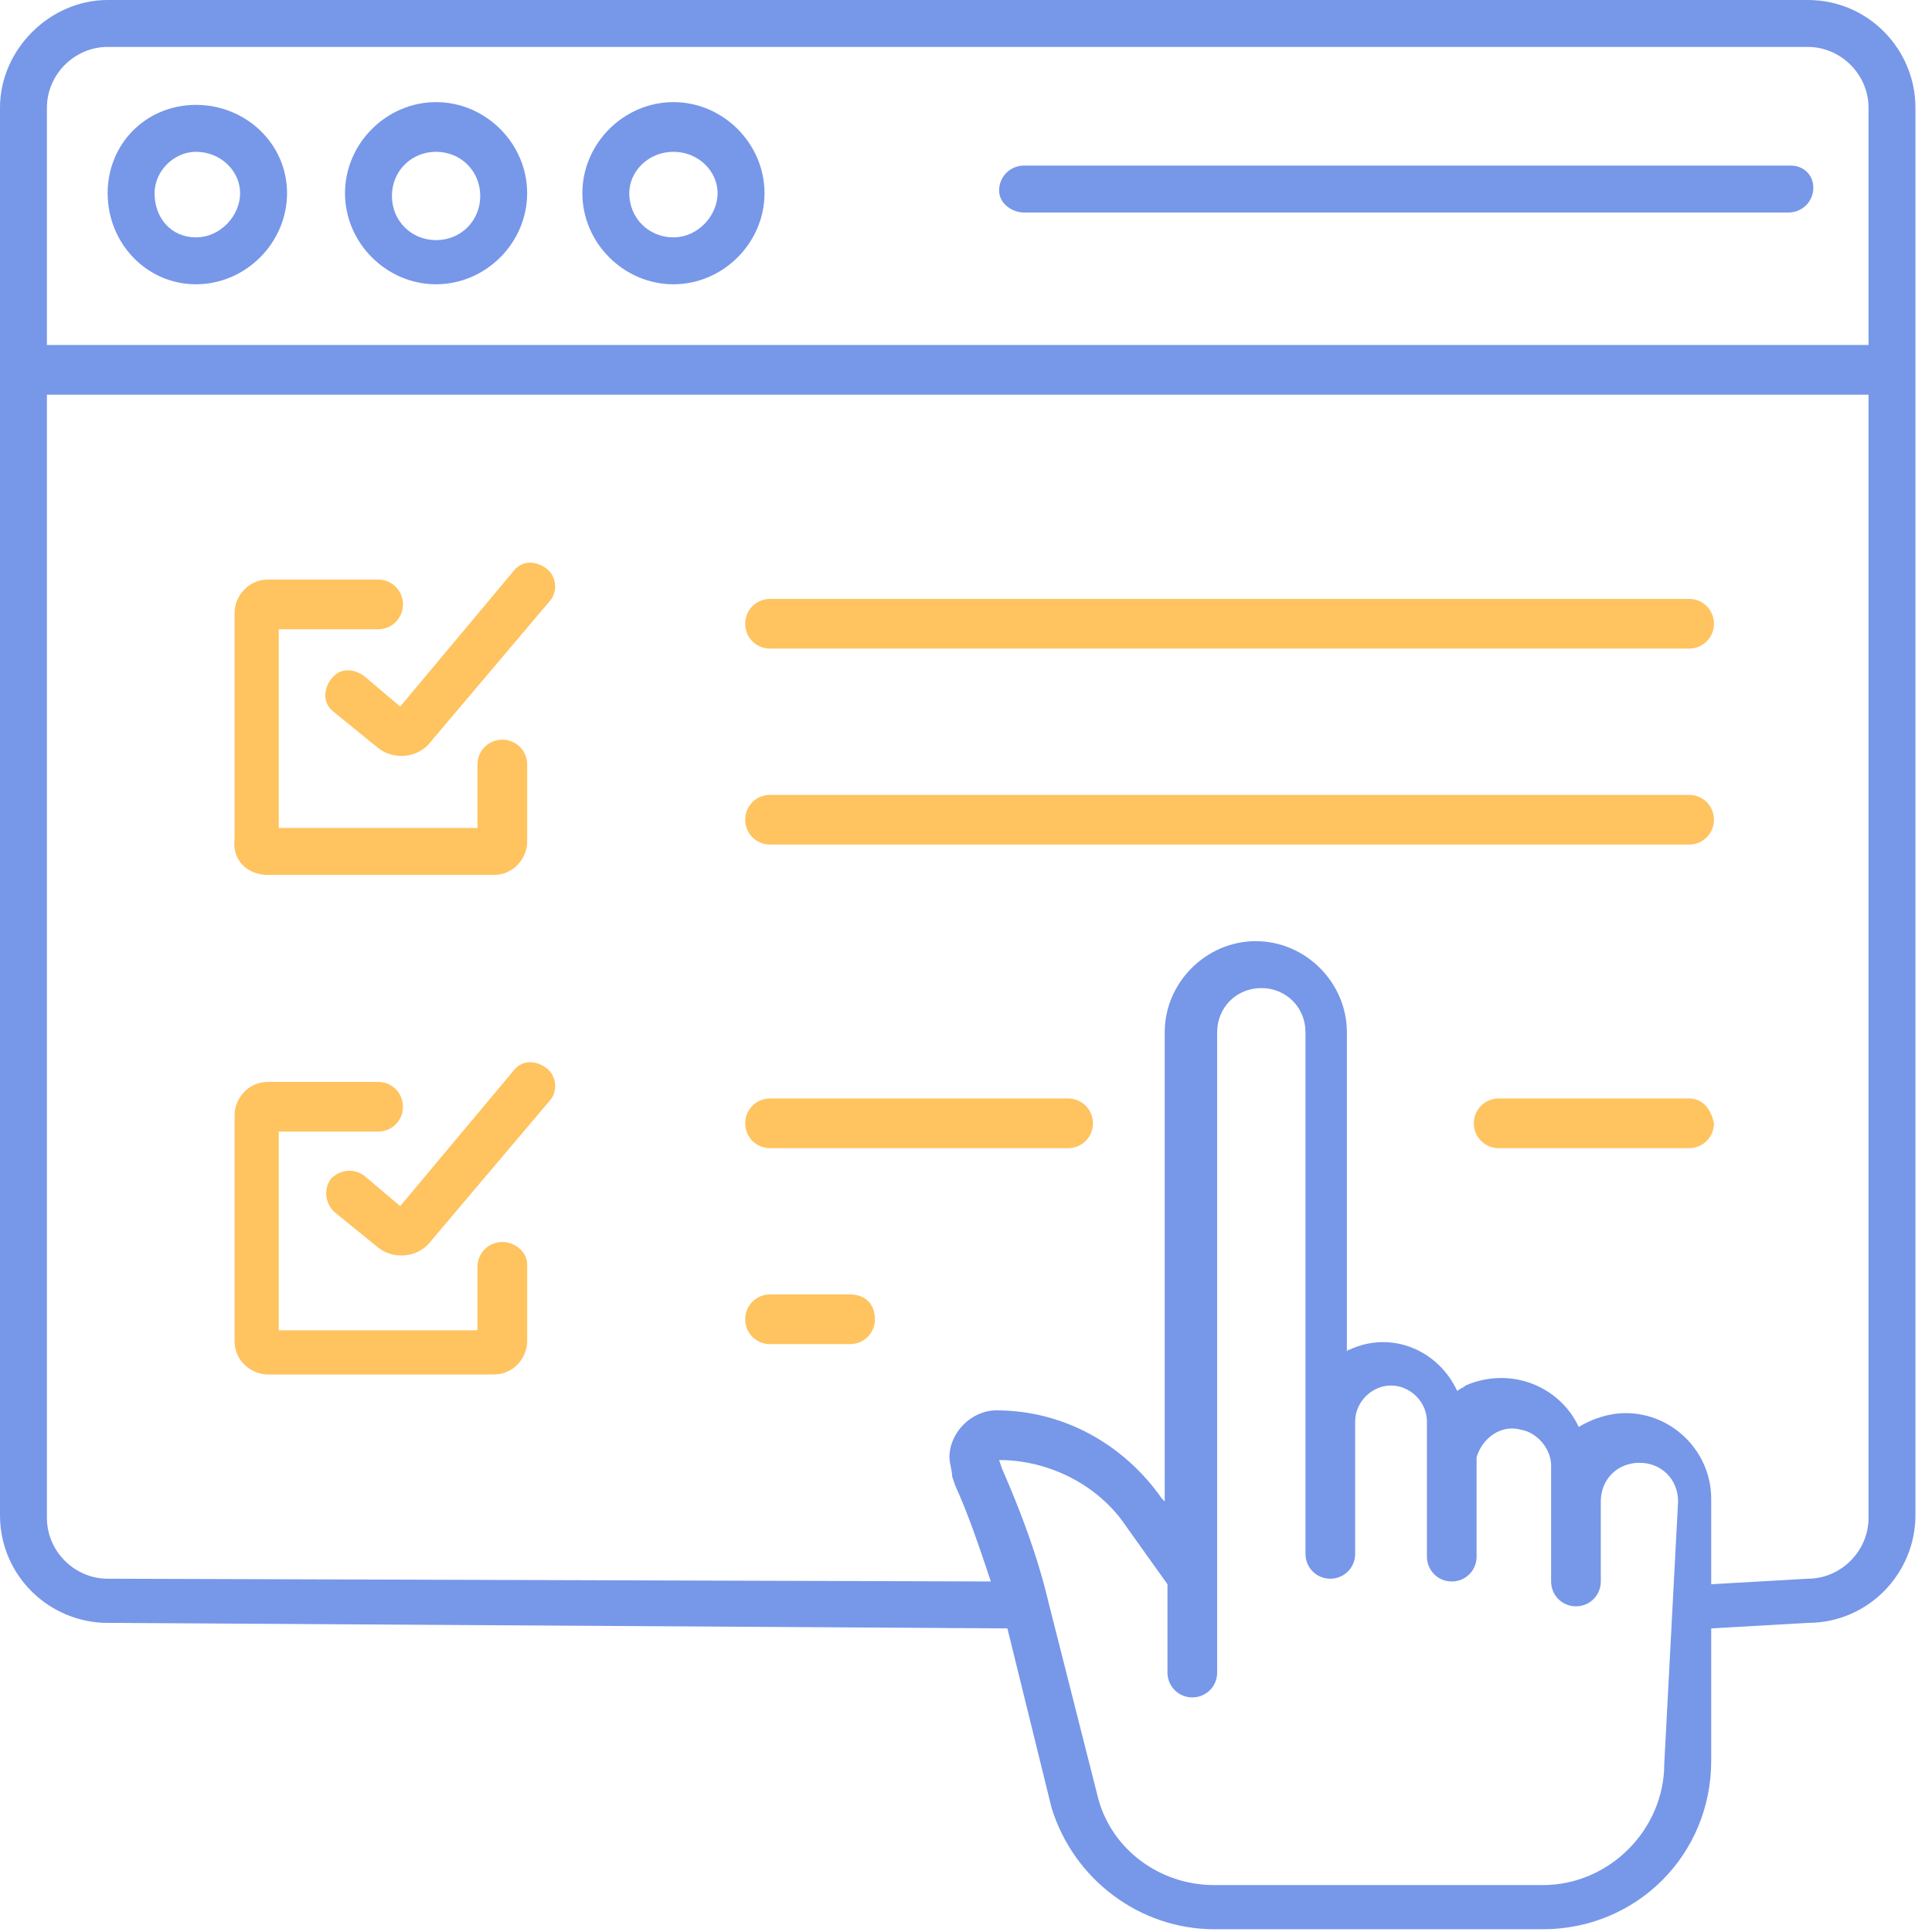 <svg width="70" height="70" viewBox="0 0 70 70" fill="none" xmlns="http://www.w3.org/2000/svg">
<g clip-path="url(#clip0)">
<path d="M19.8 20.6C19.4 20.3 18.9 20.3 18.6 20.7L14.5 25.6L13.2 24.5C12.8 24.2 12.3 24.2 12 24.6C11.7 25 11.7 25.5 12.1 25.8L13.7 27.1C14.2 27.5 15 27.5 15.5 27L19.9 21.8C20.2 21.5 20.2 20.9 19.8 20.6Z" fill="#FFC35F"/>
<path d="M9.7 31.7H17.9C18.6 31.7 19.1 31.1 19.1 30.5V27.7C19.1 27.2 18.7 26.8 18.2 26.8C17.7 26.8 17.3 27.2 17.3 27.7V30H10.1V22.8H13.7C14.2 22.8 14.6 22.4 14.6 21.9C14.6 21.4 14.2 21 13.7 21H9.7C9 21 8.5 21.6 8.5 22.2V30.4C8.4 31.2 9 31.7 9.7 31.7Z" fill="#FFC35F"/>
<path d="M61.2 21.7H27.9C27.4 21.7 27 22.1 27 22.6C27 23.1 27.4 23.5 27.9 23.5H61.2C61.7 23.5 62.1 23.1 62.1 22.6C62.1 22.1 61.7 21.7 61.2 21.7Z" fill="#FFC35F"/>
<path d="M61.2 28.8H27.9C27.4 28.8 27 29.2 27 29.7C27 30.2 27.4 30.6 27.9 30.6H61.2C61.7 30.6 62.1 30.2 62.1 29.7C62.1 29.2 61.7 28.8 61.2 28.8Z" fill="#FFC35F"/>
<path d="M18.2 45C17.7 45 17.3 45.4 17.3 45.9V48.2H10.1V41H13.7C14.2 41 14.6 40.6 14.6 40.1C14.6 39.6 14.2 39.2 13.7 39.2H9.7C9 39.2 8.5 39.8 8.5 40.4V48.6C8.5 49.3 9.1 49.8 9.7 49.8H17.9C18.6 49.8 19.1 49.2 19.1 48.6V45.8C19.1 45.4 18.7 45 18.2 45Z" fill="#FFC35F"/>
<path d="M19.8 38.7C19.4 38.4 18.9 38.4 18.6 38.8L14.5 43.7L13.2 42.6C12.8 42.3 12.3 42.4 12 42.7C11.7 43.1 11.8 43.6 12.1 43.9L13.7 45.2C14.2 45.6 15 45.6 15.5 45.1L19.9 39.9C20.2 39.6 20.2 39 19.8 38.7Z" fill="#FFC35F"/>
<path d="M61.2 39.8H54.3C53.8 39.8 53.4 40.2 53.4 40.7C53.4 41.2 53.8 41.6 54.3 41.6H61.2C61.7 41.6 62.1 41.2 62.1 40.7C62 40.2 61.7 39.8 61.2 39.8Z" fill="#FFC35F"/>
<path d="M38.7 39.8H27.9C27.4 39.8 27 40.2 27 40.7C27 41.2 27.4 41.6 27.9 41.6H38.7C39.2 41.6 39.6 41.2 39.6 40.7C39.6 40.2 39.2 39.8 38.7 39.8Z" fill="#FFC35F"/>
<path d="M30.8 46.9H27.9C27.4 46.9 27 47.3 27 47.8C27 48.3 27.4 48.7 27.9 48.7H30.8C31.3 48.7 31.7 48.3 31.7 47.8C31.7 47.2 31.3 46.9 30.8 46.9Z" fill="#FFC35F"/>
<path d="M65.5 0H3.9C1.8 0 0 1.8 0 3.9V54.9C0 57.1 1.8 58.8 3.9 58.8L36.5 59L38.1 65.5C38.9 68.1 41.3 69.9 44 69.9H55.9C59.3 69.9 62 67.2 62 63.8V59L65.5 58.8C67.7 58.8 69.4 57 69.4 54.9V3.9C69.4 1.8 67.7 0 65.5 0ZM3.9 1.7H65.5C66.7 1.7 67.7 2.7 67.7 3.9V12.5H1.7V3.9C1.7 2.7 2.7 1.7 3.9 1.7ZM60.3 63.9C60.3 66.3 58.3 68.3 55.9 68.3H44C42 68.3 40.3 67 39.8 65.2L38 58.1C37.6 56.4 37 54.8 36.3 53.2L36.2 52.9C38 52.9 39.8 53.8 40.8 55.3L42.3 57.4V60.6C42.3 61.1 42.7 61.5 43.2 61.5C43.7 61.5 44.1 61.1 44.1 60.6V37.4C44.1 36.5 44.8 35.8 45.7 35.8C46.6 35.8 47.3 36.5 47.3 37.4V52.6C47.3 52.7 47.3 52.8 47.3 52.8V56.3C47.3 56.8 47.7 57.2 48.2 57.2C48.7 57.2 49.1 56.8 49.1 56.3V51.5C49.1 50.8 49.7 50.2 50.4 50.2C51.1 50.2 51.7 50.8 51.7 51.5V52.5C51.7 52.6 51.7 52.8 51.7 53V56.4C51.7 56.9 52.1 57.3 52.6 57.3C53.1 57.3 53.5 56.9 53.5 56.4V52.8C53.7 52.1 54.4 51.6 55.1 51.8C55.7 51.9 56.2 52.5 56.2 53.1V57.3C56.2 57.8 56.6 58.2 57.1 58.2C57.6 58.2 58 57.8 58 57.3V54.4C58 53.6 58.6 53 59.4 53C60.2 53 60.8 53.6 60.8 54.4L60.3 63.9ZM65.5 57.2L62 57.4V54.3C62 52.6 60.6 51.2 58.9 51.2C58.3 51.2 57.7 51.4 57.2 51.7C56.5 50.2 54.7 49.5 53.1 50.2C53 50.3 52.9 50.3 52.8 50.4C52.1 48.9 50.4 48.2 48.9 48.9C48.9 48.9 48.8 48.9 48.8 49V37.4C48.8 35.6 47.3 34.1 45.5 34.1C43.7 34.1 42.2 35.6 42.2 37.4V54.4L42.1 54.3C40.7 52.3 38.5 51.1 36.1 51.1C35.2 51.1 34.4 51.9 34.4 52.8C34.4 53 34.5 53.3 34.5 53.5L34.6 53.8C35.1 54.9 35.5 56.1 35.9 57.3L3.9 57.2C2.7 57.2 1.7 56.2 1.7 55V14.3H67.7V55C67.7 56.2 66.7 57.2 65.5 57.2Z" fill="#7797E9"/>
<path d="M7.1 10.3C8.9 10.3 10.4 8.8 10.4 7C10.4 5.2 8.9 3.8 7.1 3.8C5.3 3.8 3.9 5.2 3.9 7C3.9 8.8 5.3 10.3 7.1 10.3ZM7.1 5.5C8 5.5 8.7 6.2 8.7 7C8.7 7.8 8 8.6 7.1 8.6C6.2 8.6 5.6 7.9 5.6 7C5.6 6.2 6.3 5.5 7.1 5.5Z" fill="#7797E9"/>
<path d="M15.8 10.3C17.6 10.3 19.1 8.8 19.1 7C19.1 5.2 17.6 3.7 15.8 3.7C14 3.7 12.5 5.2 12.5 7C12.5 8.8 14 10.3 15.8 10.3ZM15.8 5.5C16.7 5.5 17.4 6.2 17.4 7.1C17.4 8 16.7 8.7 15.8 8.7C14.9 8.7 14.2 8 14.2 7.1C14.2 6.2 14.9 5.5 15.8 5.5Z" fill="#7797E9"/>
<path d="M24.4 10.3C26.2 10.3 27.7 8.8 27.7 7C27.7 5.2 26.2 3.7 24.4 3.7C22.6 3.7 21.1 5.2 21.1 7C21.1 8.8 22.6 10.3 24.4 10.3ZM24.4 5.5C25.3 5.5 26 6.2 26 7C26 7.8 25.3 8.6 24.4 8.6C23.5 8.6 22.8 7.9 22.8 7C22.8 6.2 23.5 5.5 24.4 5.5Z" fill="#7797E9"/>
<path d="M37.1 7.7H64.8C65.3 7.7 65.7 7.3 65.7 6.8C65.7 6.3 65.3 6 64.9 6H37.1C36.6 6 36.2 6.4 36.2 6.9C36.2 7.4 36.7 7.7 37.1 7.7Z" fill="#7797E9"/>
</g>
<defs>
<clipPath id="clip0">
<rect width="69.4" height="70" fill="white"/>
</clipPath>
</defs>
</svg>
